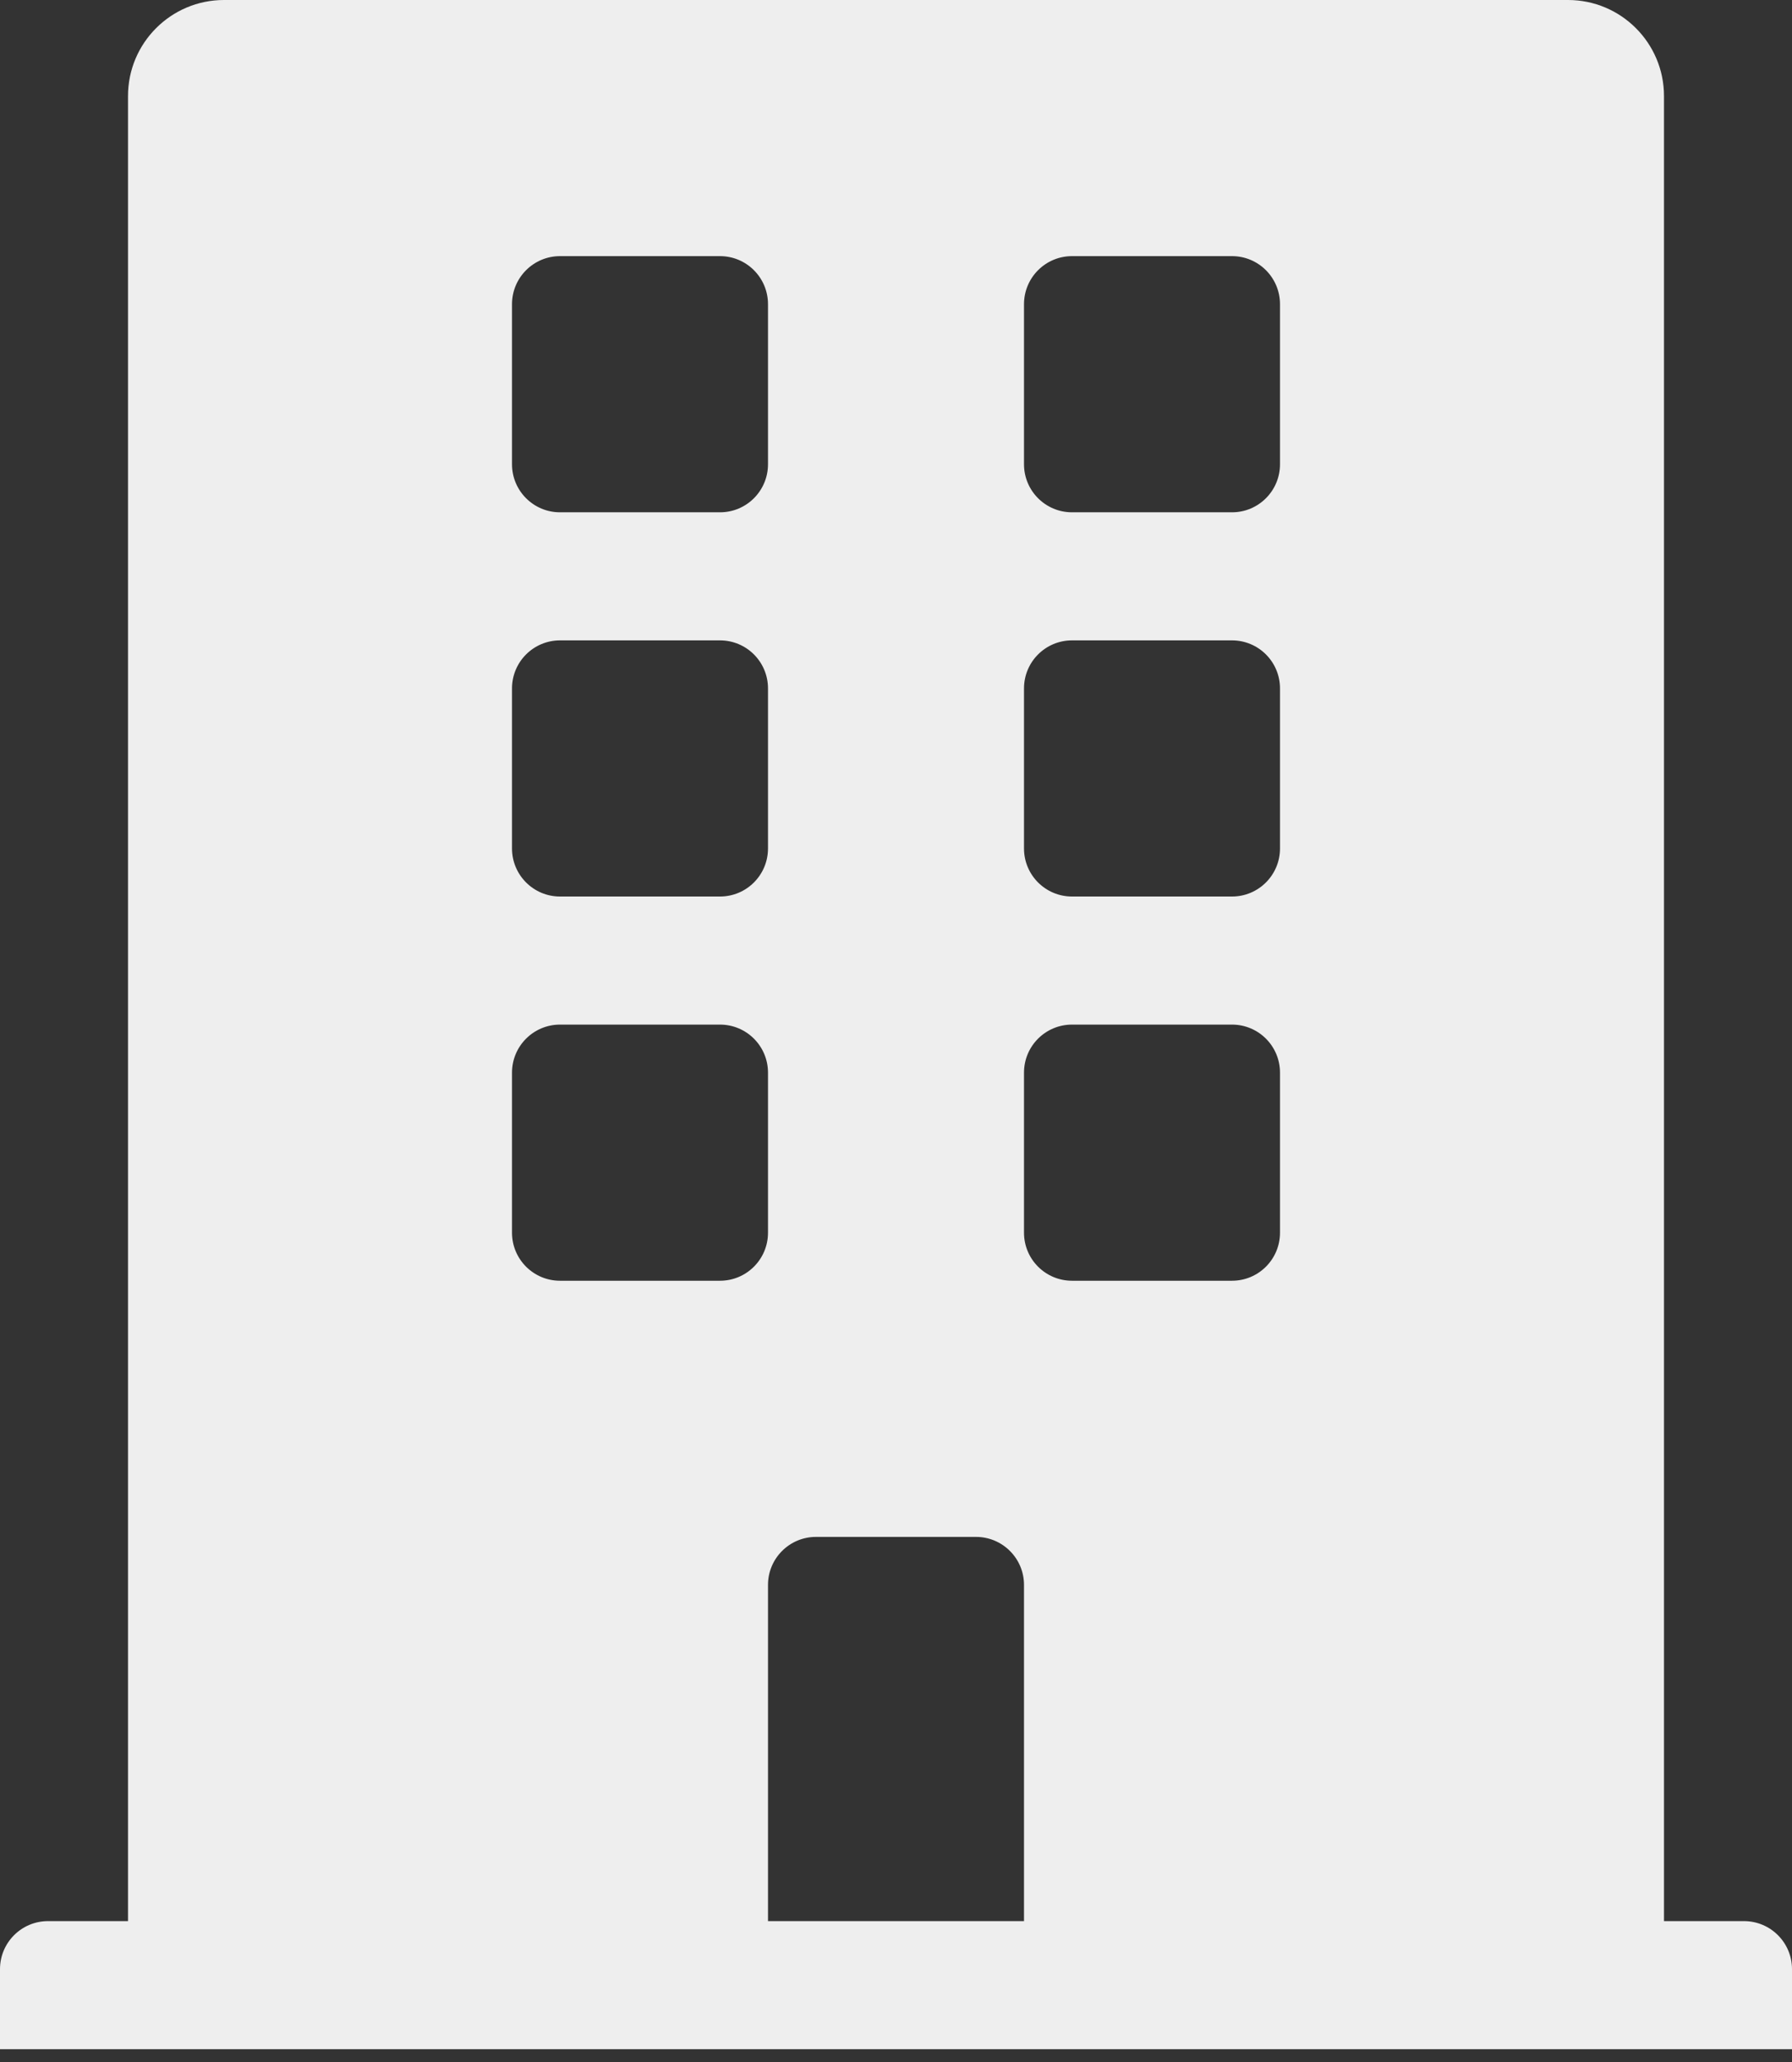 <svg width="60" height="69" viewBox="0 0 60 69" fill="none" xmlns="http://www.w3.org/2000/svg">
<rect x="0" y="0" width="60" height="69" fill="#333333" stroke="none"/>
<path d="M58.393 64.286H55.714V3.214C55.714 1.439 54.275 0 52.5 0H7.5C5.725 0 4.286 1.439 4.286 3.214V64.286H1.607C0.72 64.286 0 65.005 0 65.893V68.571H60V65.893C60 65.005 59.28 64.286 58.393 64.286ZM17.143 10.179C17.143 9.291 17.863 8.571 18.75 8.571H24.107C24.995 8.571 25.714 9.291 25.714 10.179V15.536C25.714 16.423 24.995 17.143 24.107 17.143H18.75C17.863 17.143 17.143 16.423 17.143 15.536V10.179ZM17.143 23.036C17.143 22.148 17.863 21.429 18.75 21.429H24.107C24.995 21.429 25.714 22.148 25.714 23.036V28.393C25.714 29.28 24.995 30 24.107 30H18.75C17.863 30 17.143 29.28 17.143 28.393V23.036ZM24.107 42.857H18.75C17.863 42.857 17.143 42.138 17.143 41.25V35.893C17.143 35.005 17.863 34.286 18.75 34.286H24.107C24.995 34.286 25.714 35.005 25.714 35.893V41.25C25.714 42.138 24.995 42.857 24.107 42.857ZM34.286 64.286H25.714V53.036C25.714 52.148 26.434 51.429 27.321 51.429H32.679C33.566 51.429 34.286 52.148 34.286 53.036V64.286ZM42.857 41.25C42.857 42.138 42.138 42.857 41.25 42.857H35.893C35.005 42.857 34.286 42.138 34.286 41.25V35.893C34.286 35.005 35.005 34.286 35.893 34.286H41.25C42.138 34.286 42.857 35.005 42.857 35.893V41.25ZM42.857 28.393C42.857 29.28 42.138 30 41.25 30H35.893C35.005 30 34.286 29.28 34.286 28.393V23.036C34.286 22.148 35.005 21.429 35.893 21.429H41.25C42.138 21.429 42.857 22.148 42.857 23.036V28.393ZM42.857 15.536C42.857 16.423 42.138 17.143 41.25 17.143H35.893C35.005 17.143 34.286 16.423 34.286 15.536V10.179C34.286 9.291 35.005 8.571 35.893 8.571H41.25C42.138 8.571 42.857 9.291 42.857 10.179V15.536Z" fill="#EEEEEE"/>
</svg>
